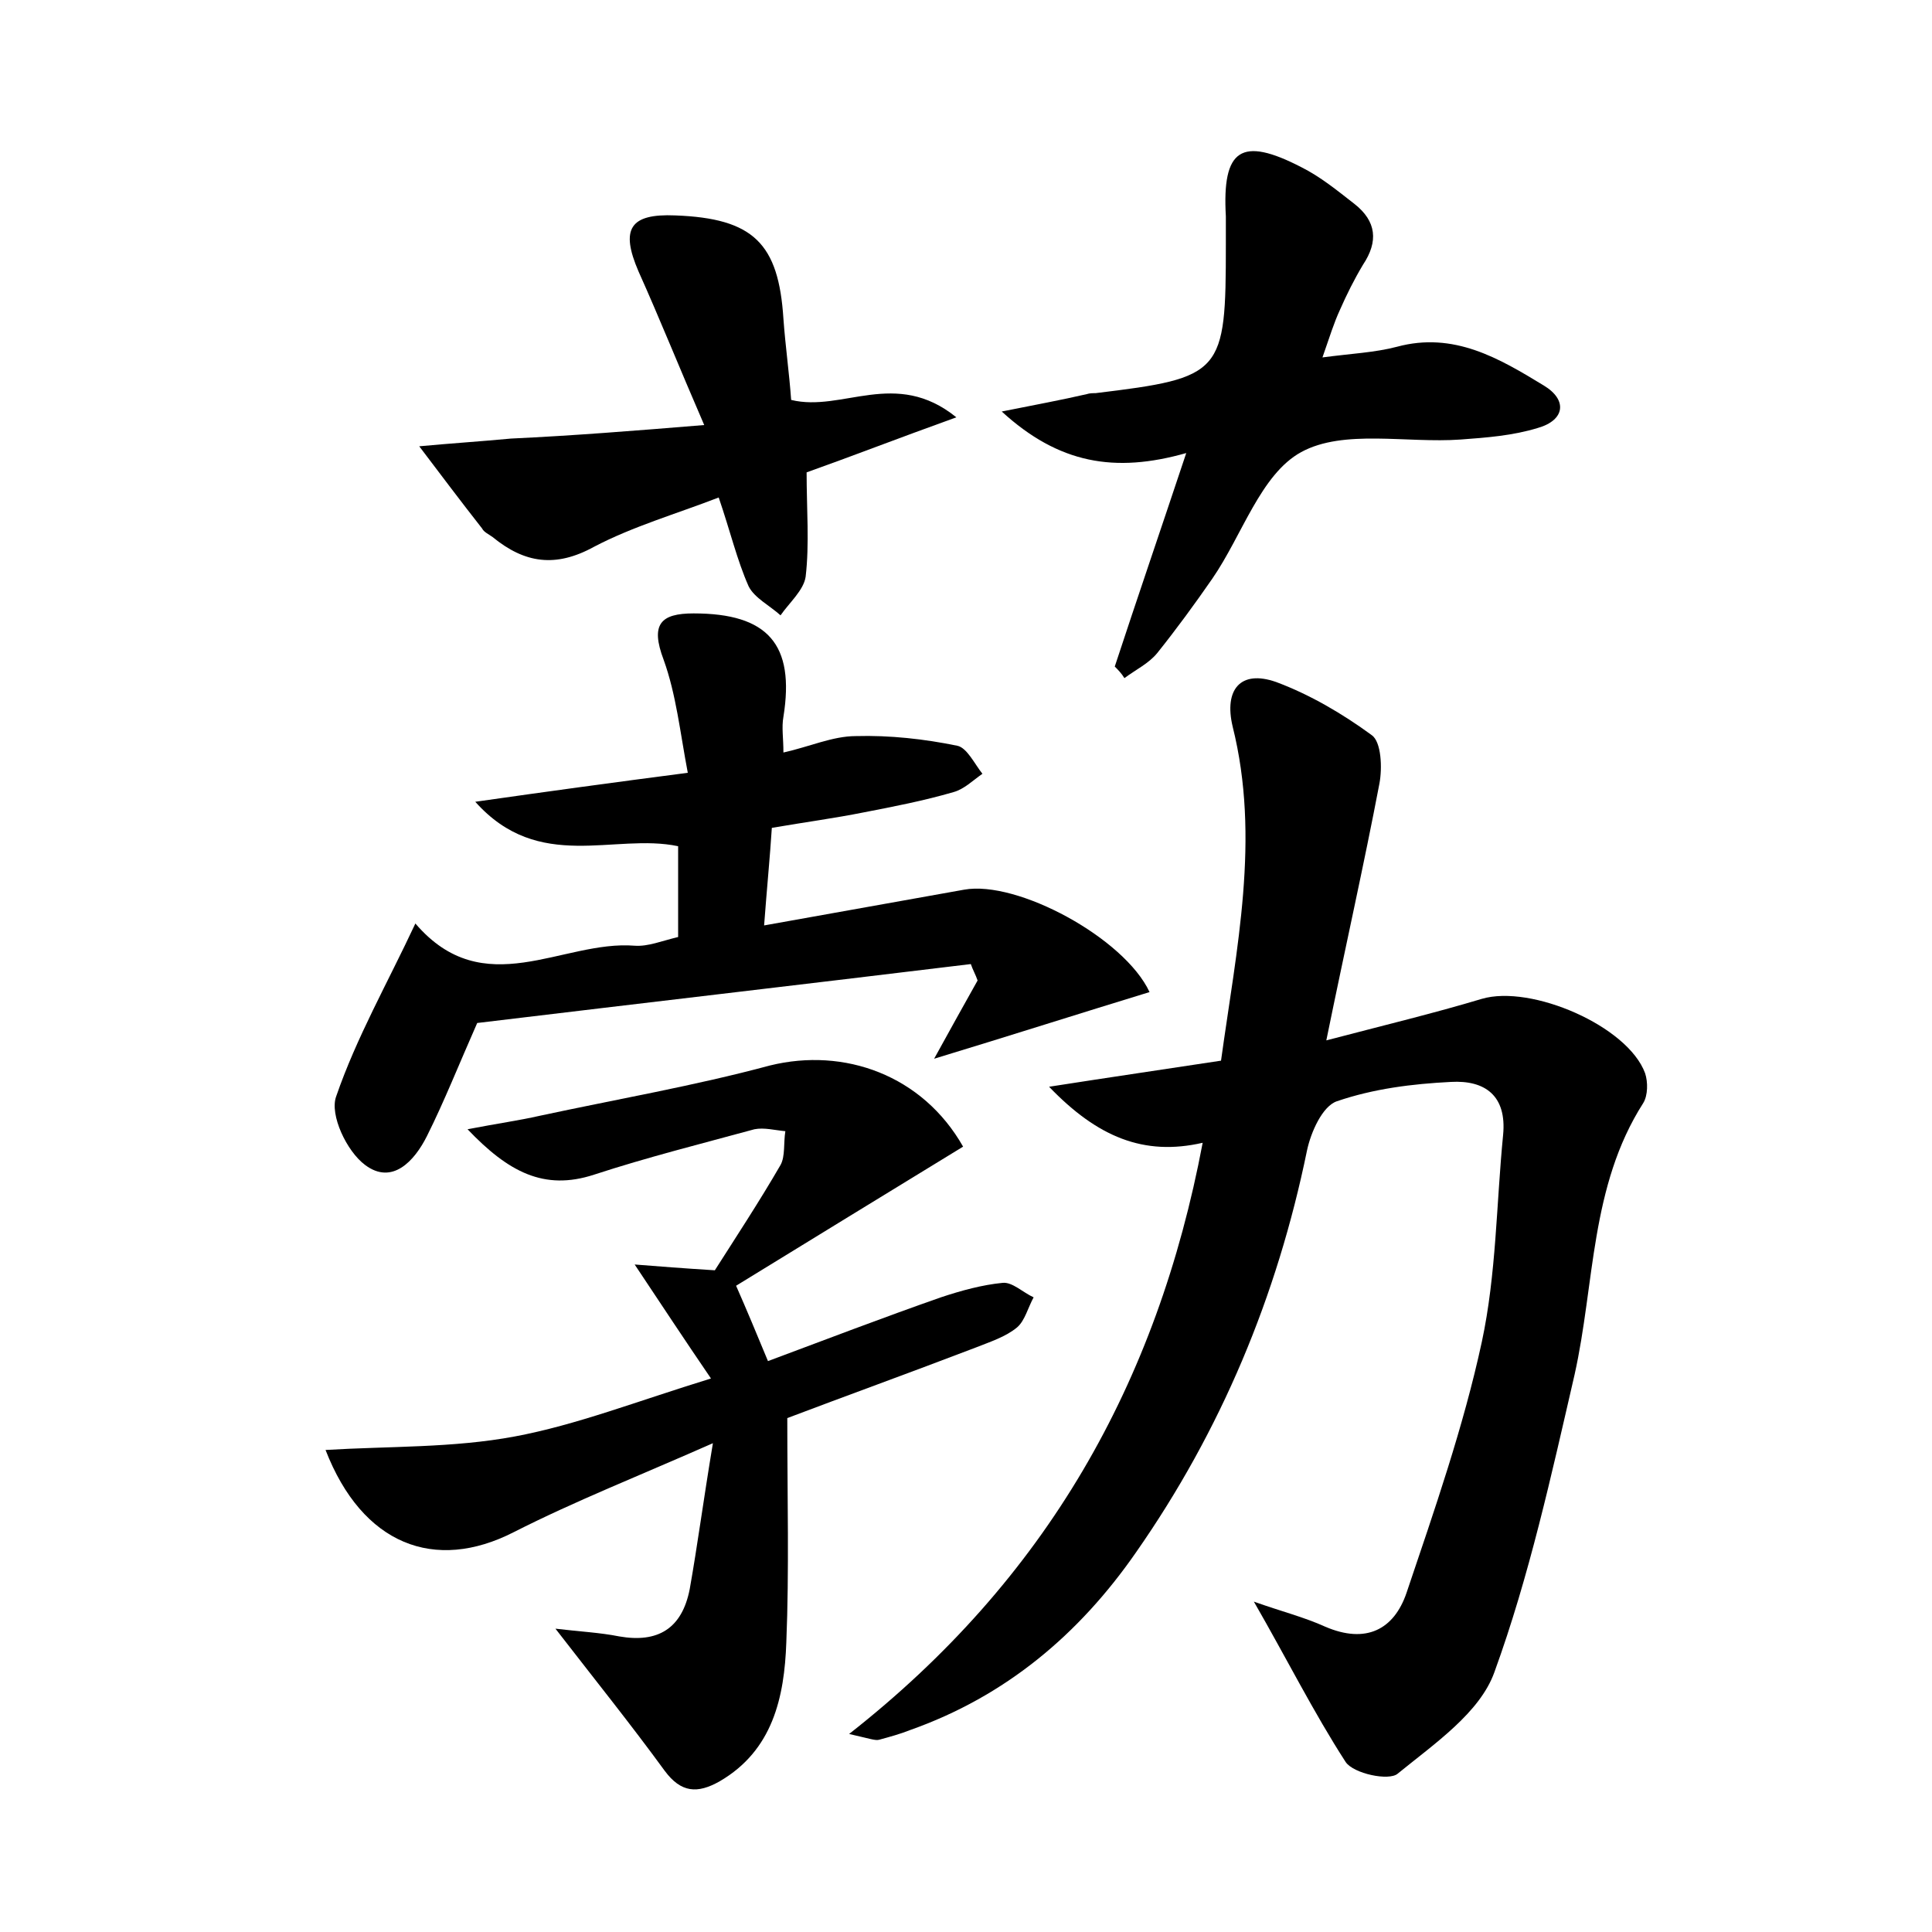 <?xml version="1.0" encoding="utf-8"?>
<!-- Generator: Adobe Illustrator 22.0.0, SVG Export Plug-In . SVG Version: 6.00 Build 0)  -->
<svg version="1.1" id="图层_1" xmlns="http://www.w3.org/2000/svg" xmlns:xlink="http://www.w3.org/1999/xlink" x="0px" y="0px"
	 viewBox="0 0 200 200" style="enable-background:new 0 0 200 200;" xml:space="preserve">
<style type="text/css">
	.st0{fill:#FFFFFF;}
</style>
<g>
	
	<path d="M129.8,165.8c2.8,1,5.2,1.6,7.4,2.6c4.2,1.8,7.1,0.3,8.4-3.5c2.9-8.6,5.9-17.2,7.8-26c1.5-7,1.5-14.3,2.2-21.4
		c0.4-4.1-1.9-5.7-5.4-5.5c-4,0.2-8,0.7-11.8,2c-1.5,0.5-2.7,3.2-3.1,5.1c-3.1,15.1-8.9,29-17.7,41.6c-5.9,8.5-13.5,14.9-23.4,18.4
		c-1,0.4-2.1,0.7-3.2,1c-0.4,0.1-0.9-0.1-3.1-0.6c20.4-16,31.9-36.3,36.6-61.2c-6.1,1.4-10.9-0.6-15.9-5.8c6.4-1,11.9-1.8,17.8-2.7
		c1.6-11.6,4.1-23,1.2-34.6c-0.9-3.8,0.8-5.9,4.5-4.6c3.5,1.3,6.9,3.3,9.9,5.5c1,0.7,1.1,3.4,0.8,5c-1.6,8.4-3.5,16.8-5.5,26.6
		c6.1-1.6,11.1-2.8,16.1-4.3c5.1-1.5,15.1,2.8,16.9,7.7c0.3,0.9,0.3,2.3-0.2,3.1c-5.5,8.6-5,18.7-7.1,28.1
		c-2.4,10.4-4.7,20.9-8.3,30.8c-1.5,4.2-6.2,7.4-10,10.5c-0.9,0.8-4.6,0-5.4-1.2C136,177.3,133.2,171.7,129.8,165.8z"/>
	<path d="M99.7,118.7c-8,4.9-15.7,9.6-23.5,14.4c1.1,2.5,2.1,4.9,3.3,7.8c5.9-2.2,11.9-4.5,17.9-6.6c2.1-0.7,4.3-1.3,6.4-1.5
		c1-0.1,2.1,1,3.2,1.5c-0.6,1.1-0.9,2.4-1.7,3.1c-1.2,1-2.8,1.5-4.3,2.1c-6.8,2.6-13.7,5.1-19.5,7.3c0,8.3,0.2,15.8-0.1,23.2
		c-0.2,5.7-1.4,11.2-6.9,14.4c-2.3,1.3-4,1.2-5.7-1.1c-3.5-4.8-7.2-9.4-11.3-14.7c2.5,0.3,4.6,0.4,6.6,0.8c4,0.7,6.5-0.8,7.3-4.9
		c0.8-4.5,1.4-9.1,2.4-15.1c-7.7,3.4-14.3,6-20.6,9.2c-8.2,4.2-15.7,1.3-19.5-8.5c6.6-0.4,13.2-0.2,19.6-1.4
		c6.4-1.2,12.5-3.6,20.3-6c-2.8-4.1-5.1-7.6-7.9-11.8c2.5,0.2,5.1,0.4,8.3,0.6c2.1-3.3,4.6-7.1,6.8-10.9c0.5-0.9,0.3-2.3,0.5-3.5
		c-1.1-0.1-2.2-0.4-3.2-0.2c-5.5,1.5-11.1,2.9-16.6,4.7c-5.2,1.7-8.9-0.3-13.1-4.7c3.1-0.6,5.3-0.9,7.5-1.4c7.9-1.7,16-3.1,23.8-5.2
		C87.4,108.4,95.5,111.3,99.7,118.7z"/>
	<path d="M49.2,83c7.7-1.1,14.3-2,22-3c-0.8-4.2-1.2-8.1-2.5-11.7c-1.4-3.7-0.3-4.8,3.1-4.8c7.7,0,10.5,3.2,9.3,10.7
		c-0.2,1.1,0,2.2,0,3.7c2.7-0.6,5.1-1.7,7.5-1.7c3.5-0.1,7.1,0.3,10.5,1c1,0.2,1.8,1.9,2.6,2.9c-1,0.7-1.9,1.6-3,1.9
		c-3.1,0.9-6.2,1.5-9.3,2.1c-3,0.6-6,1-9.5,1.6c-0.2,3.1-0.5,6.1-0.8,10.1c7.3-1.3,14-2.5,20.7-3.7c5.5-1,16.6,5,19.2,10.6
		c-7.2,2.2-14.4,4.5-22.3,6.9c1.7-3.1,3.1-5.6,4.5-8.1c-0.2-0.6-0.5-1.1-0.7-1.7c-17.3,2.1-34.5,4.1-51.1,6.1
		c-1.9,4.3-3.4,8.1-5.2,11.7c-1.3,2.6-3.6,5.1-6.4,3c-1.9-1.4-3.7-5.2-3-7.1c2.1-6.1,5.3-11.7,8.2-17.9c7.1,8.3,15.2,1.7,22.7,2.3
		c1.4,0.1,2.8-0.5,4.5-0.9c0-3.1,0-6.2,0-9.4C63.6,86.2,55.8,90.4,49.2,83z"/>
	<path d="M115.4,69c2.3-7,4.7-14,7.4-22.1c-7.4,2.1-13.2,1.1-19.1-4.3c3.5-0.7,6.2-1.2,8.8-1.8c0.3-0.1,0.6-0.1,0.9-0.1
		c13.2-1.6,13.5-2,13.5-15.4c0-1,0-1.9,0-2.9c-0.4-7,1.6-8.3,7.8-5.1c2,1,3.7,2.4,5.5,3.8c2.3,1.8,2.5,3.9,0.9,6.3
		c-0.9,1.5-1.7,3.1-2.4,4.7c-0.6,1.3-1,2.6-1.8,4.9c3-0.4,5.4-0.5,7.7-1.1c5.9-1.6,10.6,1.2,15.2,4c2.5,1.5,2.2,3.6-0.6,4.4
		c-2.6,0.8-5.3,1-8,1.2c-5.6,0.4-12.1-1.1-16.5,1.3c-4.2,2.3-6.1,8.6-9.2,13.1c-1.8,2.6-3.7,5.2-5.7,7.7c-0.9,1.1-2.2,1.7-3.4,2.6
		C116.1,69.7,115.7,69.3,115.4,69z"/>
	<path d="M72.9,44c-2.6-6-4.6-11-6.8-15.9c-1.9-4.4-0.9-6,3.8-5.8c8.1,0.3,10.7,2.9,11.2,10.7c0.2,2.8,0.6,5.6,0.8,8.4
		c5.3,1.3,10.8-3.3,17.1,1.8c-6.1,2.2-11,4.1-15.5,5.7c0,3.8,0.3,7.4-0.1,10.8c-0.2,1.4-1.7,2.7-2.6,4c-1.1-1-2.7-1.8-3.3-3
		c-1.2-2.7-1.9-5.7-3.1-9.2c-4.4,1.7-8.9,3-12.9,5.1c-4,2.2-7.2,1.7-10.5-1c-0.4-0.3-0.9-0.5-1.1-0.9c-2.2-2.8-4.3-5.6-6.5-8.5
		c3.2-0.3,6.3-0.5,9.5-0.8C59.3,45.1,65.6,44.6,72.9,44z"/>
</g>
</svg>
